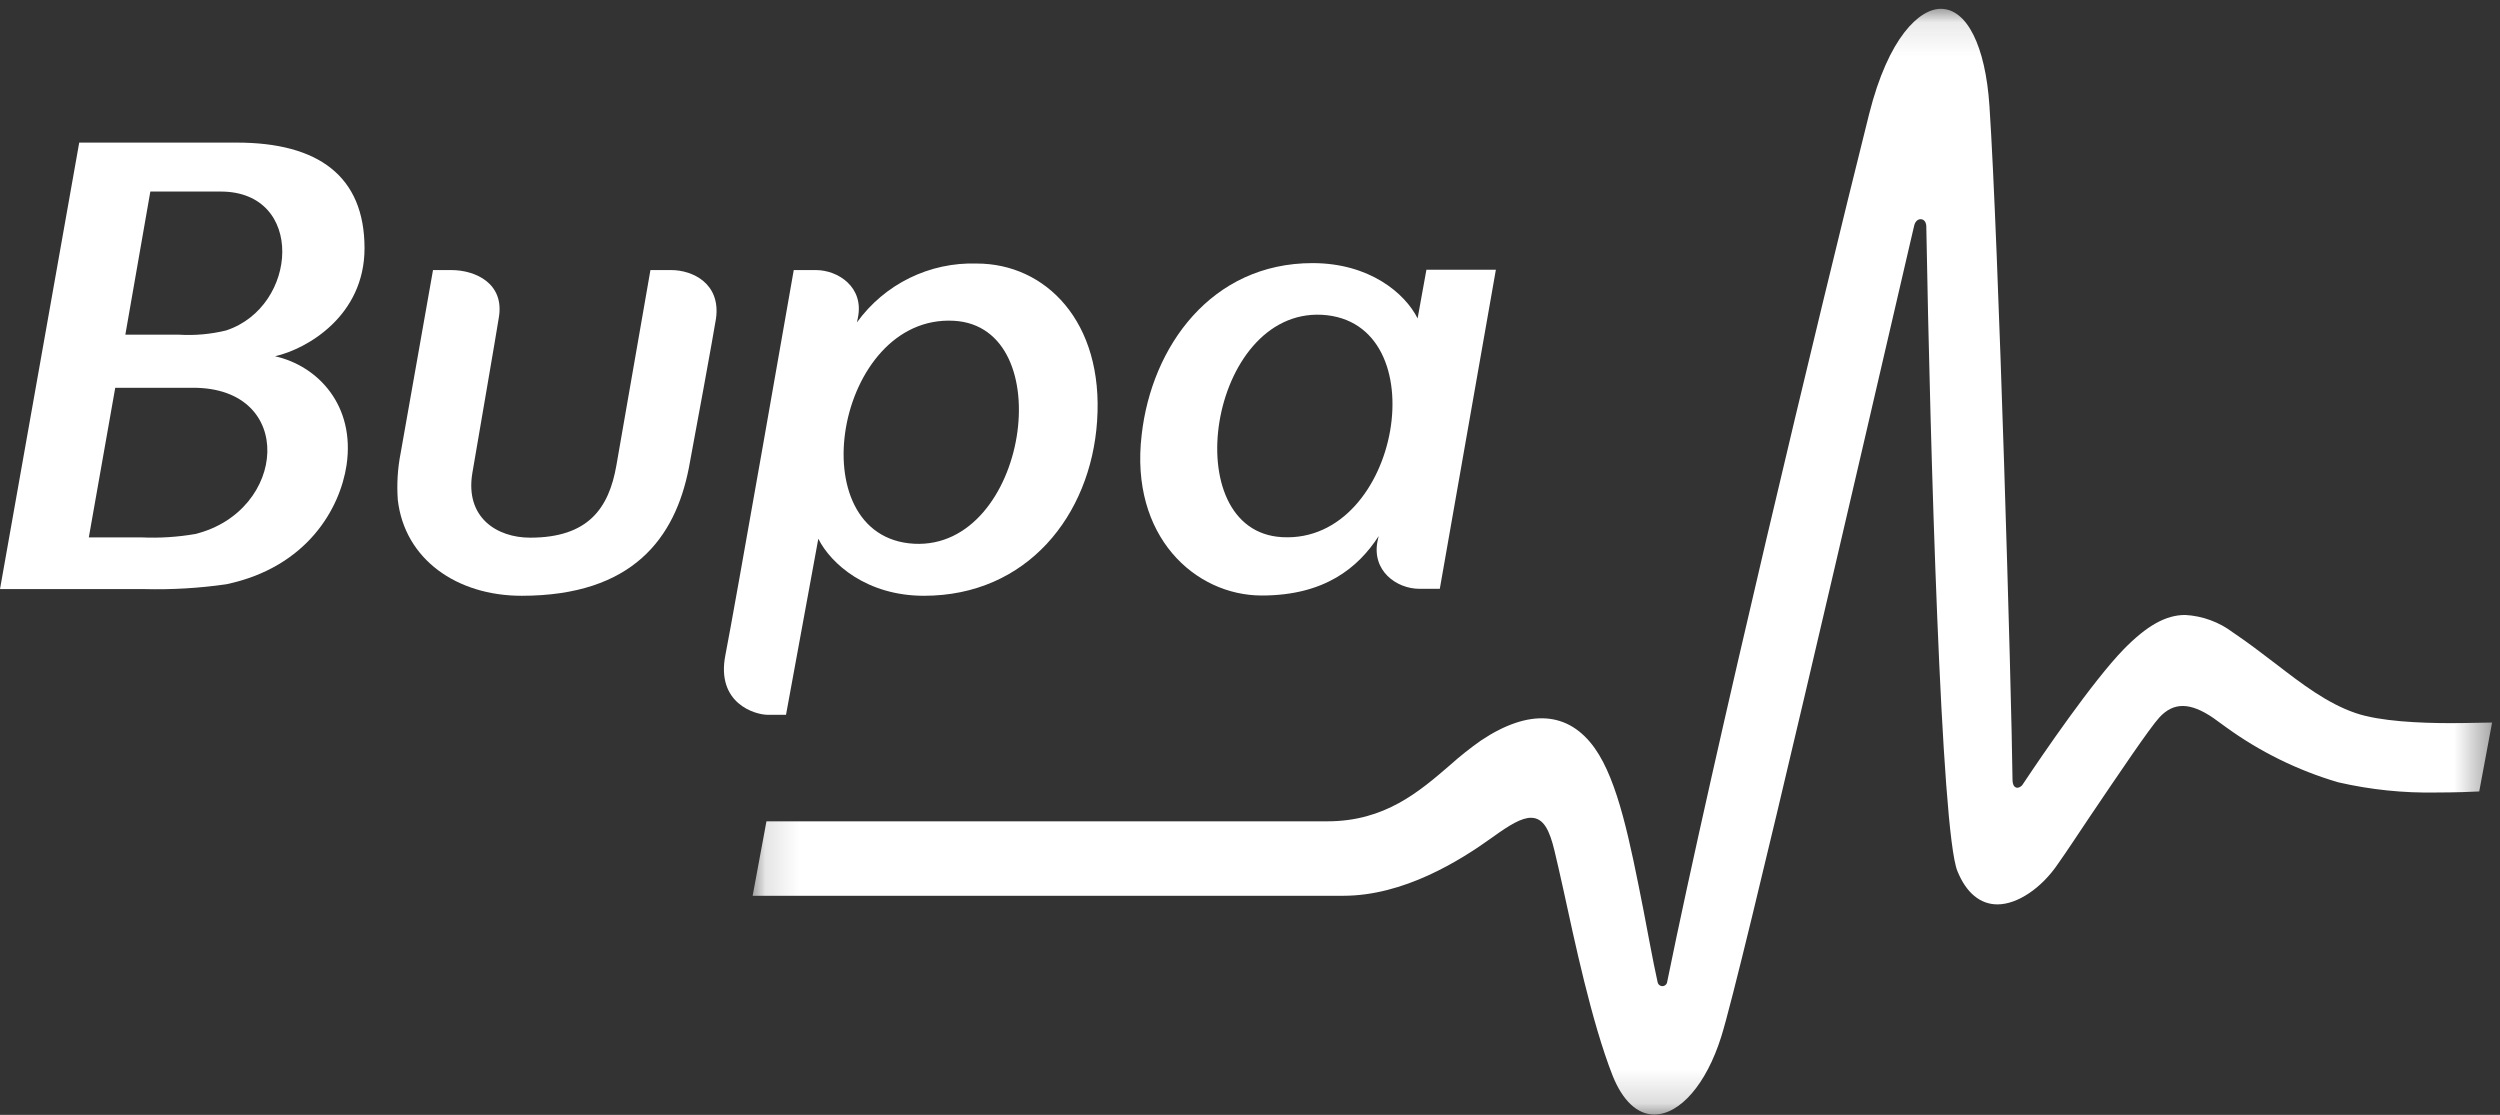 <?xml version="1.0" encoding="UTF-8"?>
<svg width="74px" height="33px" viewBox="0 0 74 33" version="1.1" xmlns="http://www.w3.org/2000/svg" xmlns:xlink="http://www.w3.org/1999/xlink">
    <rect x="0" y="0" width="74" height="33" fill="#333333" stroke="none"/>
    <!-- Generator: Sketch 49.1 (51147) - http://www.bohemiancoding.com/sketch -->
    <title>logo-bupa-white</title>
    <desc>Created with Sketch.</desc>
    <defs>
        <polygon id="path-1" points="0.13 0.102 51.618 0.102 51.618 32.831 0.13 32.831"></polygon>
    </defs>
    <g id="Symbols" stroke="none" stroke-width="1" fill="none" fill-rule="evenodd">
        <g id="top_bar" transform="translate(-76, -10)">
            <g id="logo-bupa-white" transform="translate(76, 10)">
                <path d="M19.865,7.994 L19.253,7.994 C19.253,7.994 18.346,13.184 18.245,13.776 C18.023,15.045 17.413,15.915 15.691,15.915 C14.714,15.915 13.76,15.324 13.982,14 C14.07,13.479 14.719,9.716 14.763,9.414 C14.946,8.393 14.076,7.994 13.359,7.994 L12.817,7.994 C12.684,8.776 12.087,12.101 11.861,13.401 C11.77,13.86 11.741,14.33 11.775,14.797 C11.978,16.559 13.526,17.635 15.438,17.635 C18.742,17.635 19.985,15.91 20.389,13.857 C20.519,13.179 21.145,9.758 21.194,9.427 C21.337,8.393 20.504,7.994 19.865,7.994" id="Fill-1" fill="#FFFFFF" fill-rule="nonzero"></path>
                <path d="M6.694,9.781 C6.238,9.893 5.768,9.935 5.3,9.907 L3.71,9.907 L4.45,5.67 L6.535,5.67 C9.039,5.67 8.833,9.075 6.694,9.781 M5.782,15.806 C5.257,15.897 4.724,15.931 4.192,15.907 L2.629,15.907 L3.411,11.478 L5.714,11.478 C8.778,11.475 8.492,15.133 5.782,15.806 M10.79,7.348 C10.79,5.211 9.419,4.221 7.009,4.221 L2.345,4.221 L0,17.437 L4.271,17.437 C5.083,17.458 5.895,17.41 6.699,17.294 C9.094,16.788 10.066,15.047 10.258,13.768 C10.519,11.999 9.409,10.829 8.14,10.545 C9.088,10.331 10.79,9.349 10.79,7.348" id="Fill-3" fill="#FFFFFF" fill-rule="nonzero"></path>
                <g id="Group-7" transform="translate(22.148, 0.159)">
                    <g id="Fill-5-Clipped">
                        <mask id="mask-2" fill="white">
                            <use xlink:href="#path-1"></use>
                        </mask>
                        <g id="path-1"></g>
                        <path d="M50.38,21.246 C49.499,21.246 48.295,21.194 47.582,20.949 C46.735,20.66 45.989,20.087 45.197,19.477 C44.801,19.175 44.392,18.86 43.952,18.565 C43.542,18.254 43.048,18.072 42.534,18.044 C41.961,18.044 41.398,18.359 40.71,19.063 C39.791,20.011 38.321,22.164 37.735,23.044 C37.702,23.107 37.641,23.15 37.571,23.159 C37.427,23.159 37.422,22.971 37.422,22.898 C37.396,20.433 37.008,6.983 36.739,2.968 C36.62,1.191 36.07,0.102 35.299,0.102 C34.678,0.102 33.753,0.922 33.175,3.229 C31.698,9.127 28.553,22.25 27.2,28.907 C27.19,28.985 27.117,29.04 27.039,29.03 C26.975,29.021 26.925,28.971 26.916,28.907 C26.765,28.224 26.63,27.453 26.502,26.799 C26.098,24.746 25.749,22.971 25.061,21.994 C24.279,20.887 23.109,20.817 21.7,21.752 C21.376,21.979 21.066,22.225 20.772,22.489 C19.865,23.271 18.844,24.152 17.145,24.152 L0.539,24.152 L0.13,26.356 L17.612,26.356 C19.399,26.356 21.056,25.327 22.041,24.616 C22.541,24.256 22.891,24.047 23.169,24.047 C23.55,24.047 23.724,24.436 23.865,25.024 C23.935,25.311 24.024,25.707 24.126,26.166 C24.459,27.688 24.957,30.074 25.585,31.679 C25.882,32.422 26.317,32.831 26.815,32.831 C27.581,32.831 28.36,31.929 28.8,30.53 C29.389,28.667 32.925,13.354 34.413,6.942 C34.475,6.681 34.509,6.53 34.512,6.519 C34.538,6.405 34.613,6.329 34.702,6.329 C34.79,6.329 34.866,6.397 34.871,6.543 L34.871,6.566 C34.986,13.054 35.309,24.454 35.791,25.624 C36.052,26.27 36.466,26.611 36.977,26.611 C37.563,26.611 38.279,26.137 38.772,25.405 C39.032,25.038 39.348,24.555 39.689,24.047 C40.536,22.794 41.492,21.374 41.774,21.072 C42.193,20.623 42.678,20.623 43.366,21.093 L43.725,21.353 C44.735,22.089 45.864,22.645 47.063,22.997 C48.018,23.217 48.996,23.318 49.976,23.299 C50.497,23.299 51.073,23.279 51.237,23.268 L51.618,21.228 C51.414,21.228 50.878,21.246 50.38,21.246" id="Fill-5" fill="#FFFFFF" fill-rule="nonzero" mask="url(#mask-2)"></path>
                    </g>
                </g>
                <path d="M28.235,9.495 C31.403,9.672 30.416,16.27 27.057,16.095 C23.612,15.905 24.733,9.302 28.235,9.495 Z M23.266,21.158 L24.222,15.947 C24.597,16.692 25.658,17.635 27.349,17.635 C30.4,17.635 32.286,15.256 32.474,12.468 C32.677,9.508 30.937,7.801 28.917,7.801 C27.518,7.754 26.186,8.406 25.366,9.542 L25.392,9.414 C25.585,8.502 24.808,7.994 24.149,7.994 L23.495,7.994 C23.495,7.994 21.718,18.156 21.473,19.383 C21.186,20.822 22.354,21.158 22.724,21.158 L23.266,21.158 Z" id="Fill-8" fill="#FFFFFF" fill-rule="nonzero"></path>
                <path d="M39.131,9.318 C42.576,9.511 41.456,16.092 37.954,15.9 C34.788,15.733 35.773,9.143 39.131,9.318 M37.349,17.627 C39.207,17.627 40.202,16.806 40.809,15.868 L40.776,16.012 C40.598,16.89 41.331,17.429 42.019,17.429 L42.618,17.429 L44.278,7.984 L42.222,7.984 L41.961,9.425 C41.589,8.682 40.541,7.788 38.85,7.788 C35.859,7.788 34.087,10.253 33.793,12.874 C33.438,15.874 35.374,17.627 37.349,17.627" id="Fill-10" fill="#FFFFFF" fill-rule="nonzero"></path>
            </g>
        </g>
    </g>
</svg>